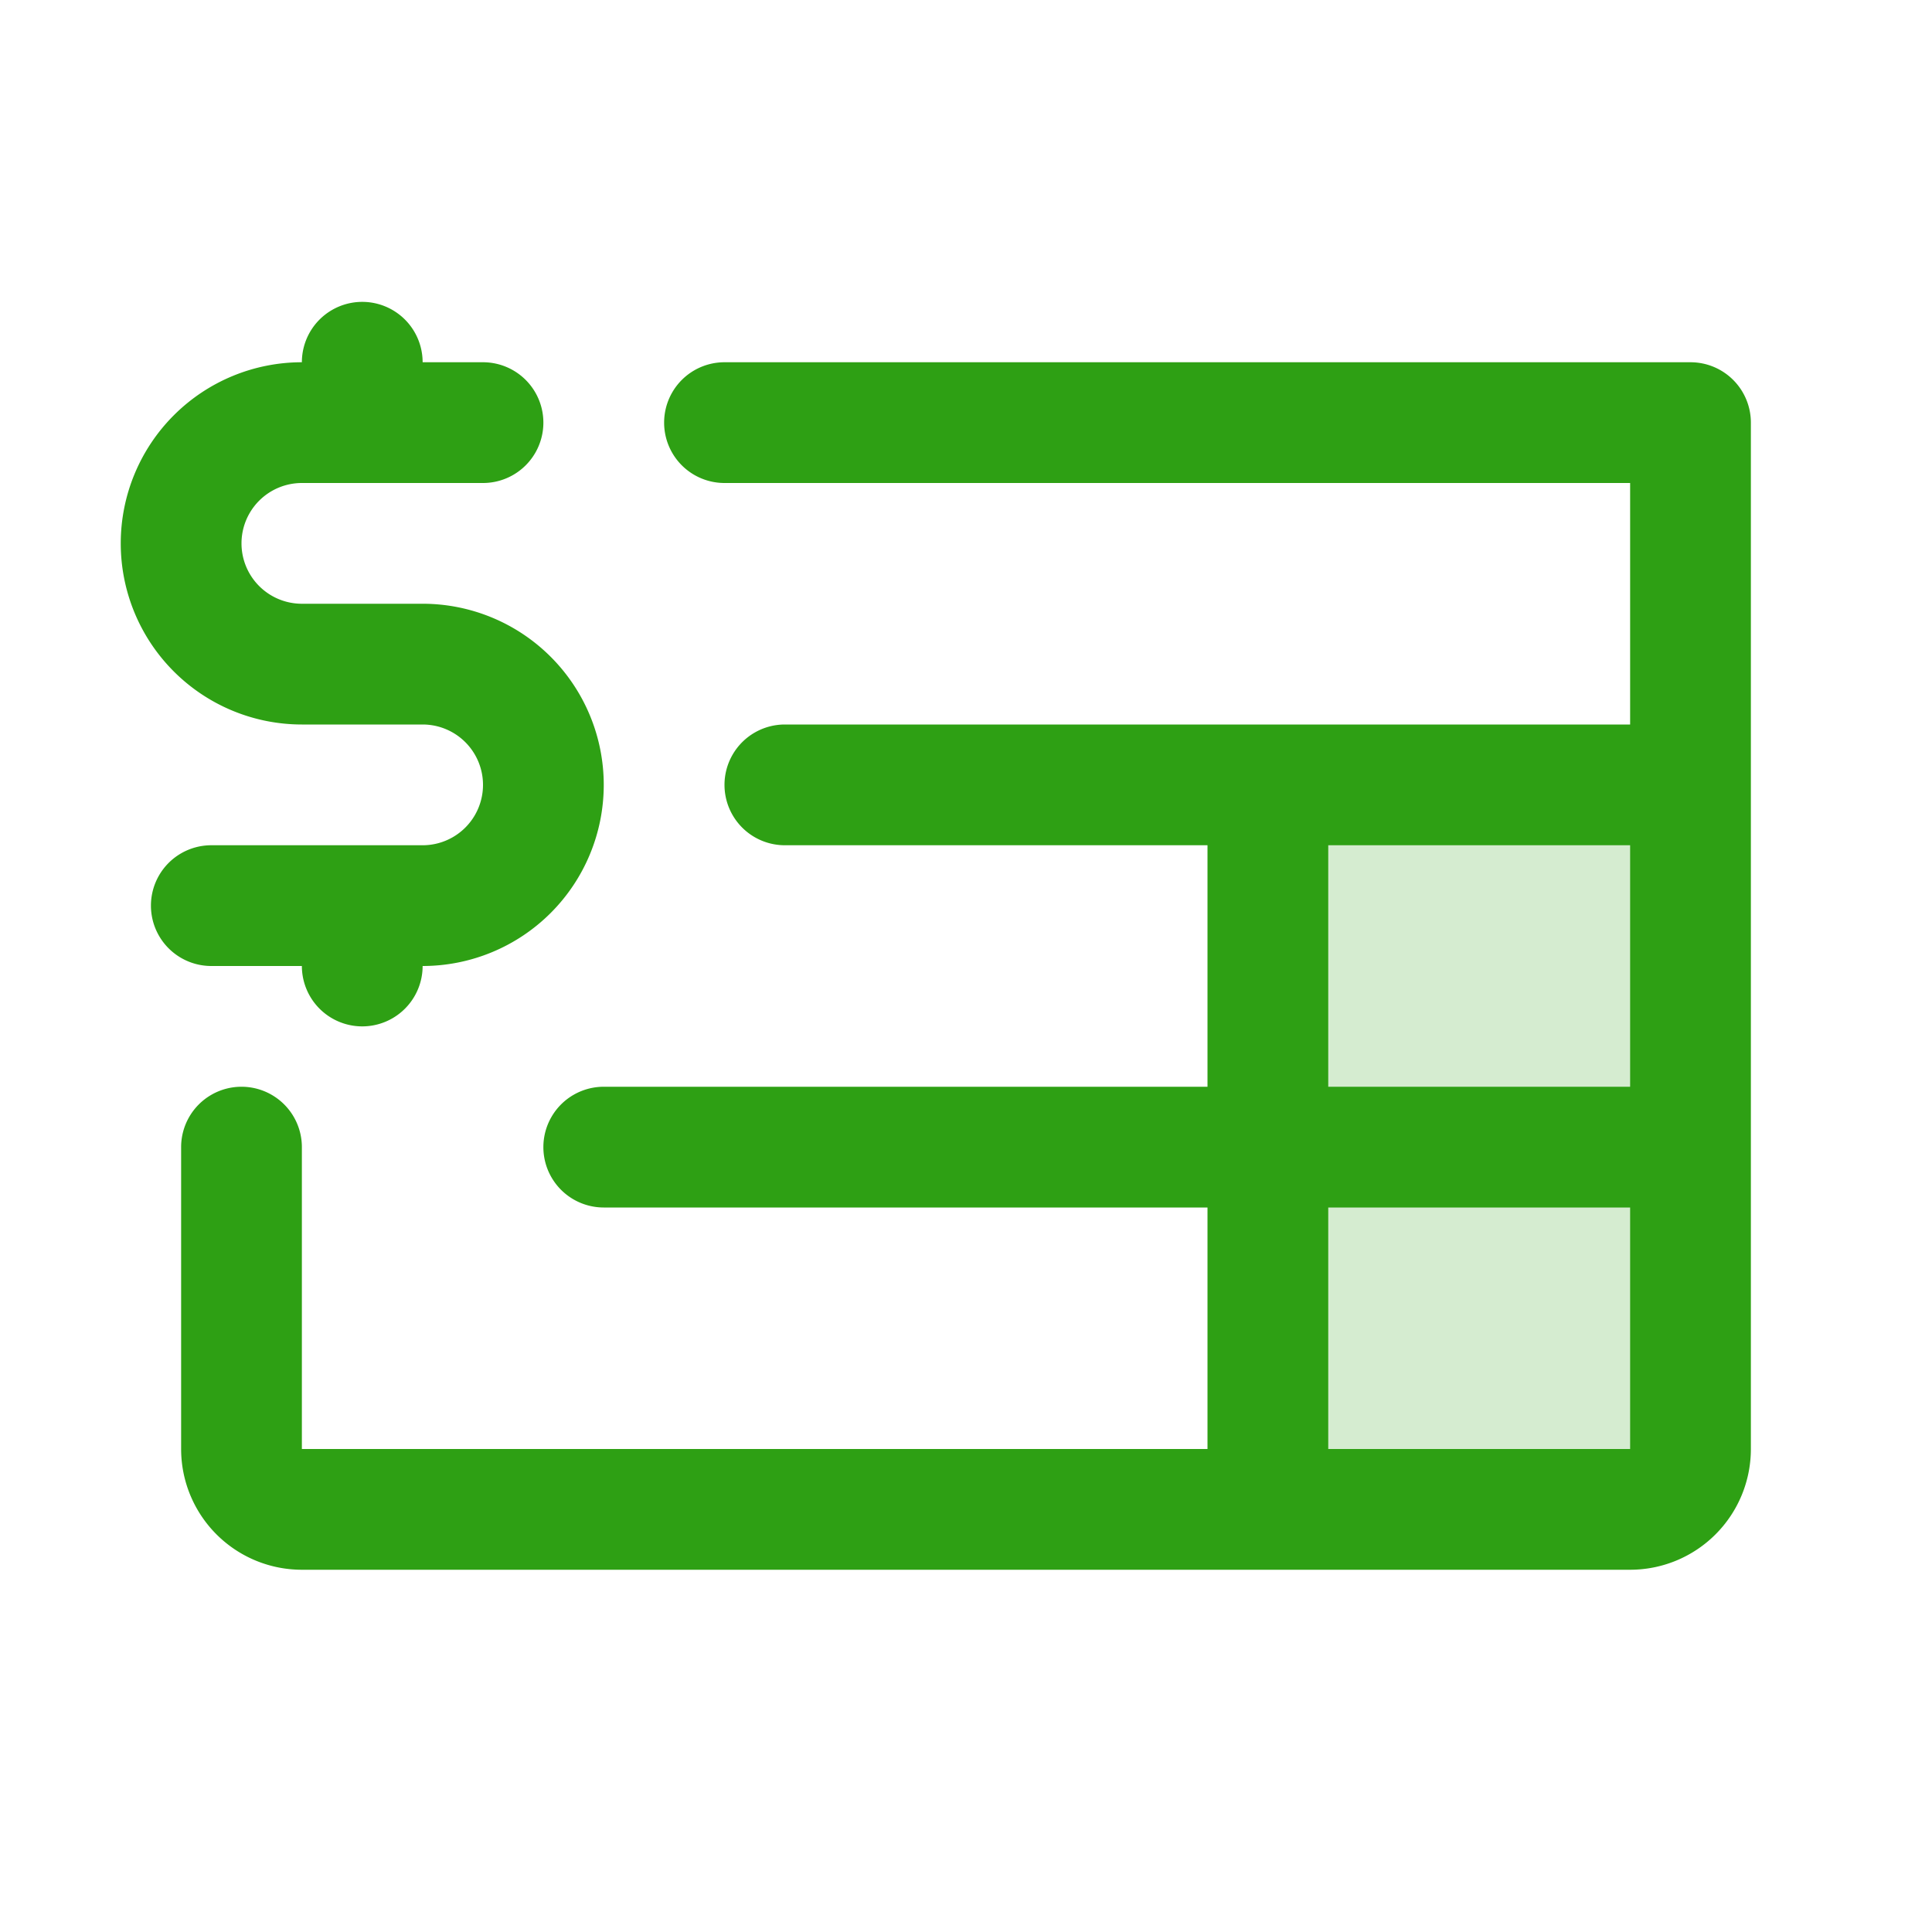 <svg xmlns="http://www.w3.org/2000/svg" viewBox="0 0 256 256" focusable="false" color="rgb(46, 160, 20)" style="user-select: none; width: 100%; height: 100%; display: inline-block; fill: rgb(46, 160, 20); color: rgb(46, 160, 20); flex-shrink: 0;"><g color="rgb(46, 160, 20)" weight="duotone"><path d="M224,104v88a8,8,0,0,1-8,8H168V104Z" opacity="0.2"></path><path d="M28,128a8,8,0,0,1,0-16H56a8,8,0,0,0,0-16H40a24,24,0,0,1,0-48,8,8,0,0,1,16,0h8a8,8,0,0,1,0,16H40a8,8,0,0,0,0,16H56a24,24,0,0,1,0,48,8,8,0,0,1-16,0ZM232,56V192a16,16,0,0,1-16,16H40a16,16,0,0,1-16-16V152a8,8,0,0,1,16,0v40H160V160H80a8,8,0,0,1,0-16h80V112H104a8,8,0,0,1,0-16H216V64H96a8,8,0,0,1,0-16H224A8,8,0,0,1,232,56Zm-56,88h40V112H176Zm40,48V160H176v32Z"></path></g></svg>